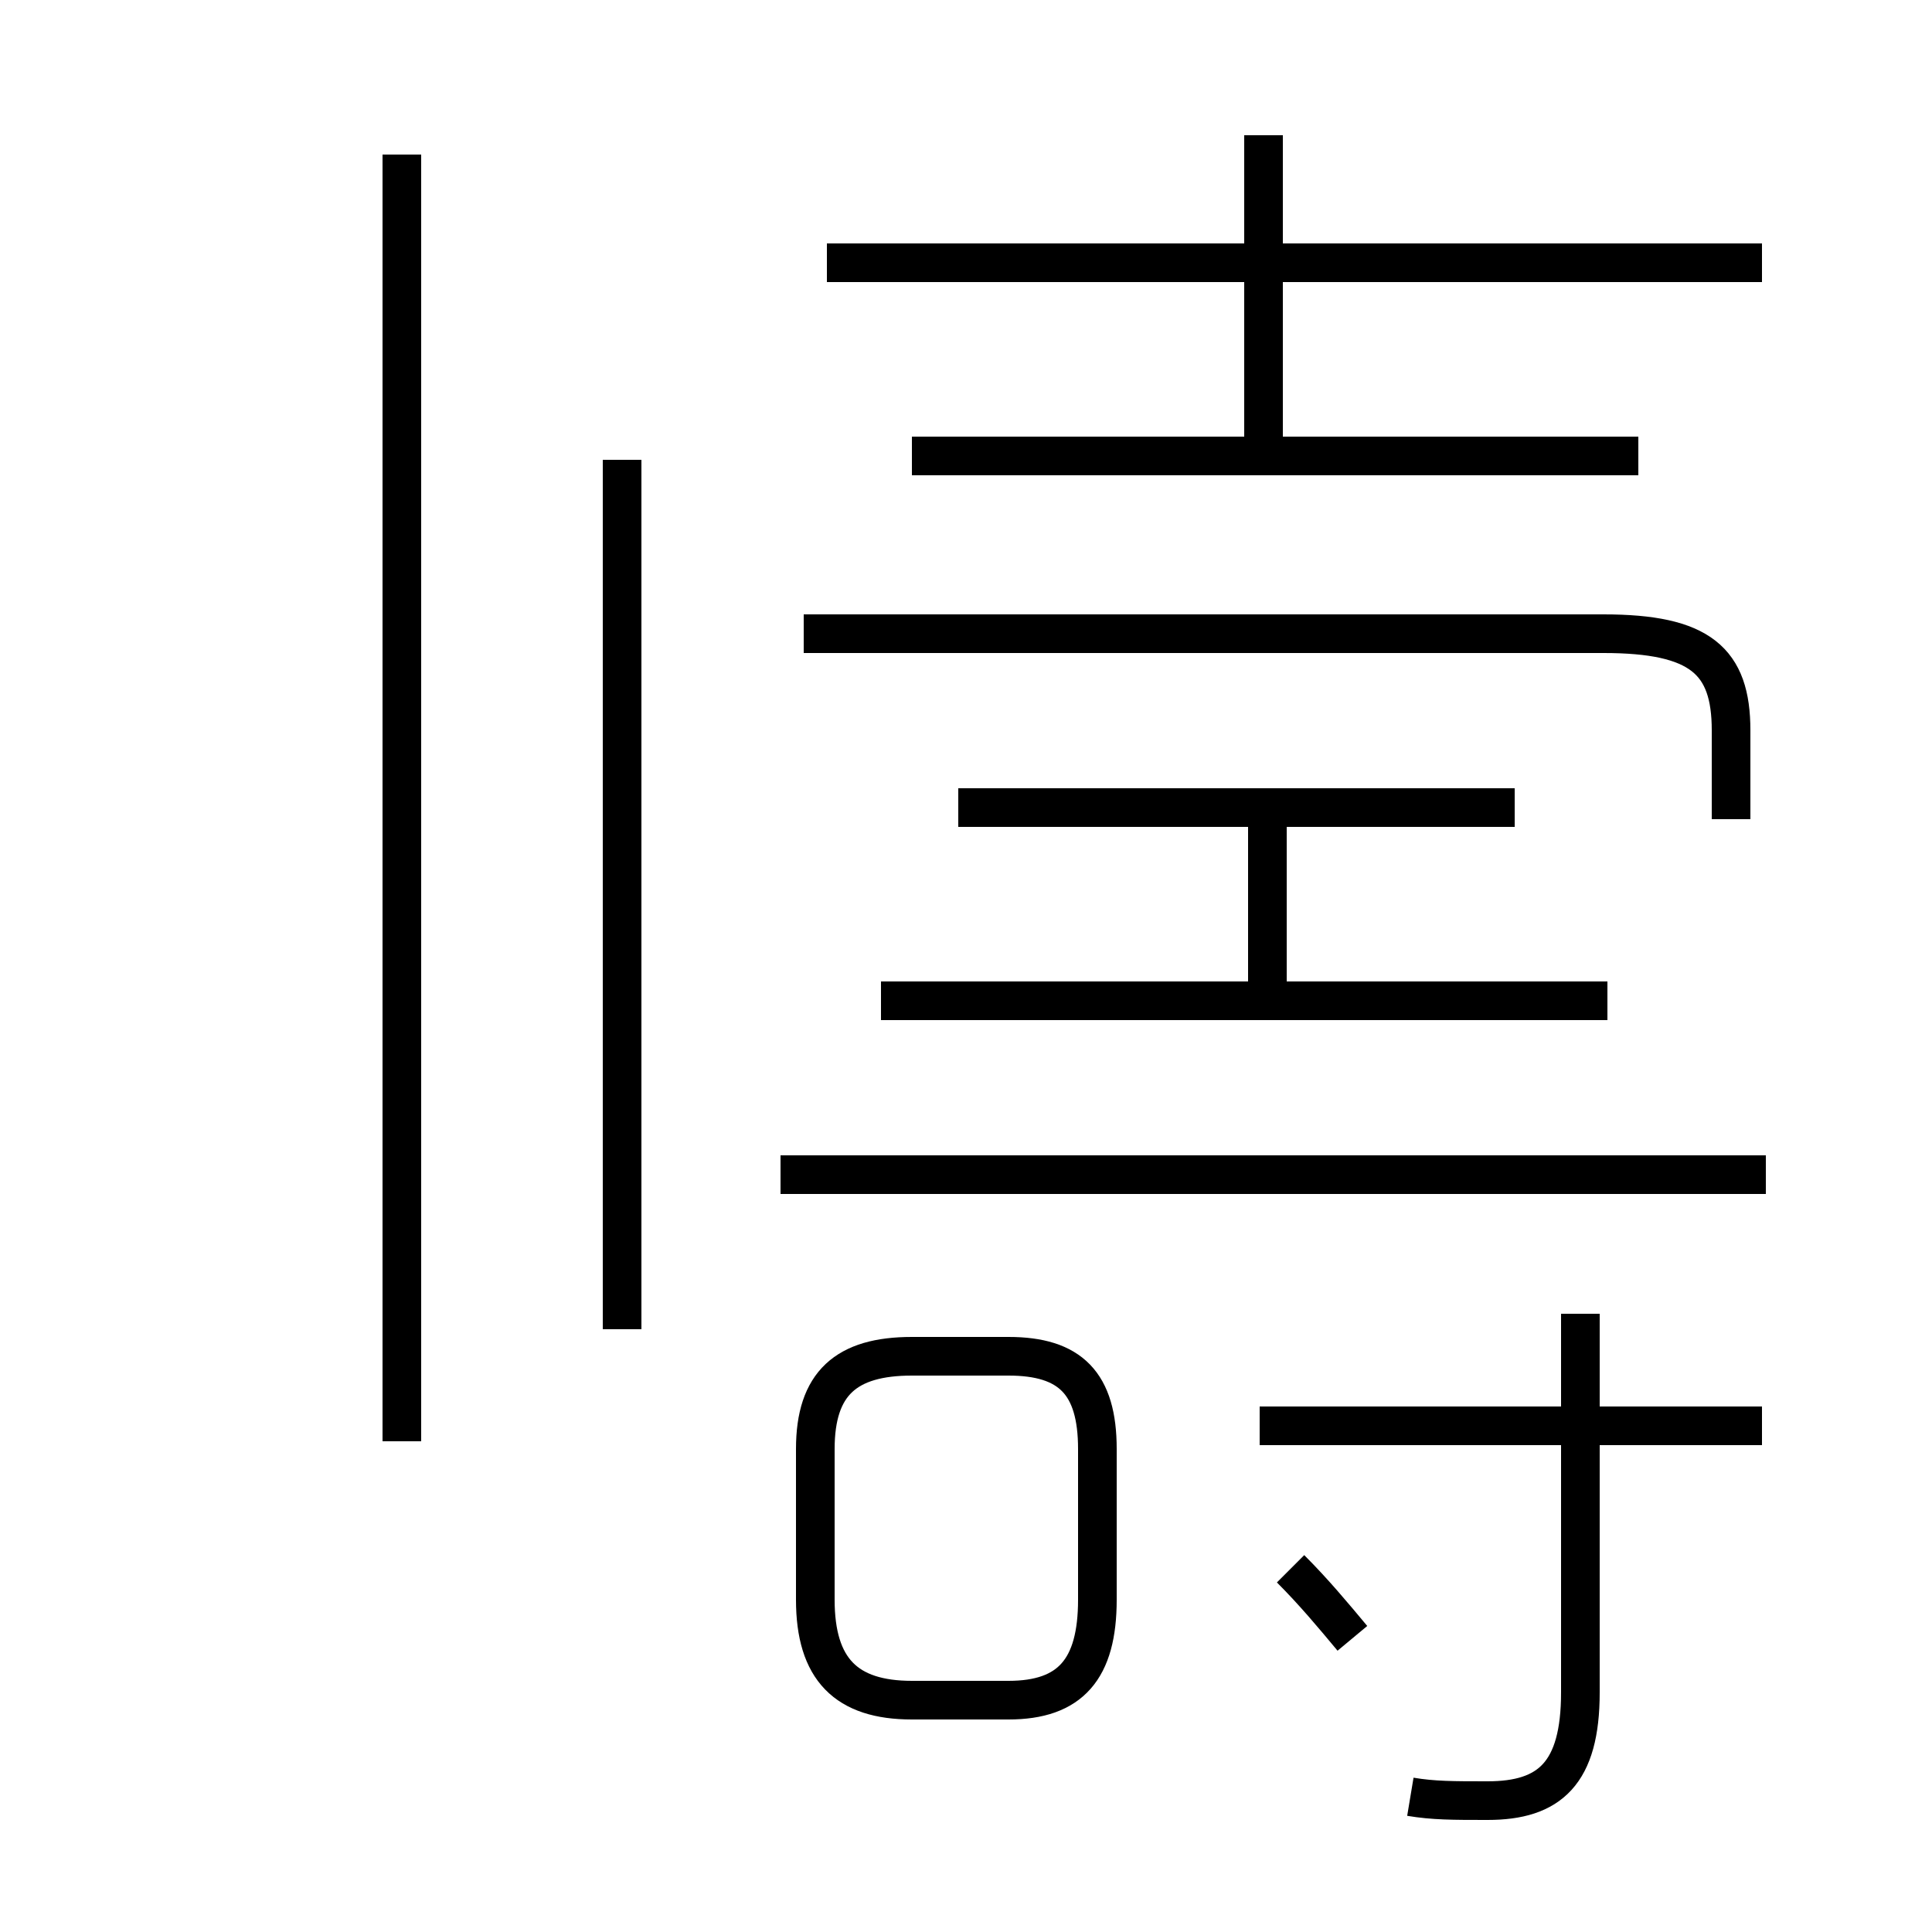 <?xml version='1.0' encoding='utf8'?>
<svg viewBox="0.0 -6.0 50.0 50.0" version="1.1" xmlns="http://www.w3.org/2000/svg">
<rect x="0.0" y="-6.0" width="50.0" height="50.0" fill="#808080" stroke="none"/>
<rect x="-1000" y="-1000" width="2000" height="2000" stroke="white" fill="white"/>
<g style="fill:white;stroke:#000000;  stroke-width:1">
<path d="M 36.5 2.5 C 37.1 2.6 37.6 2.6 38.5 2.6 C 40.1 2.6 40.9 1.9 40.9 -0.2 L 40.9 -9.9 M 23.6 0.0 L 26.1 0.0 C 27.7 0.0 28.4 -0.8 28.4 -2.6 L 28.4 -6.5 C 28.4 -8.2 27.7 -8.9 26.1 -8.9 L 23.6 -8.9 C 21.9 -8.9 21.1 -8.2 21.1 -6.5 L 21.1 -2.6 C 21.1 -0.8 21.9 0.0 23.6 0.0 Z M 16.1 -9.6 L 16.1 -32.1 M 45.6 -7.1 L 32.6 -7.1 M 35.0 -1.6 C 34.5 -2.2 34.0 -2.8 33.4 -3.4 M 10.4 -6.7 L 10.4 -40.0 M 45.7 -13.6 L 20.2 -13.6 M 41.6 -18.1 L 22.8 -18.1 M 39.2 -23.1 L 24.8 -23.1 M 32.8 -18.4 L 32.8 -22.9 M 44.8 -22.8 L 44.8 -25.1 C 44.8 -26.9 44.0 -27.6 41.5 -27.6 L 20.8 -27.6 M 40.9 -10.0 L 40.9 -0.2 M 42.4 -32.2 L 23.6 -32.2 M 32.7 -32.5 L 32.7 -40.5 M 45.6 -37.2 L 21.4 -37.2" transform="translate(0.0, 38.0)" />
</g>
</svg>